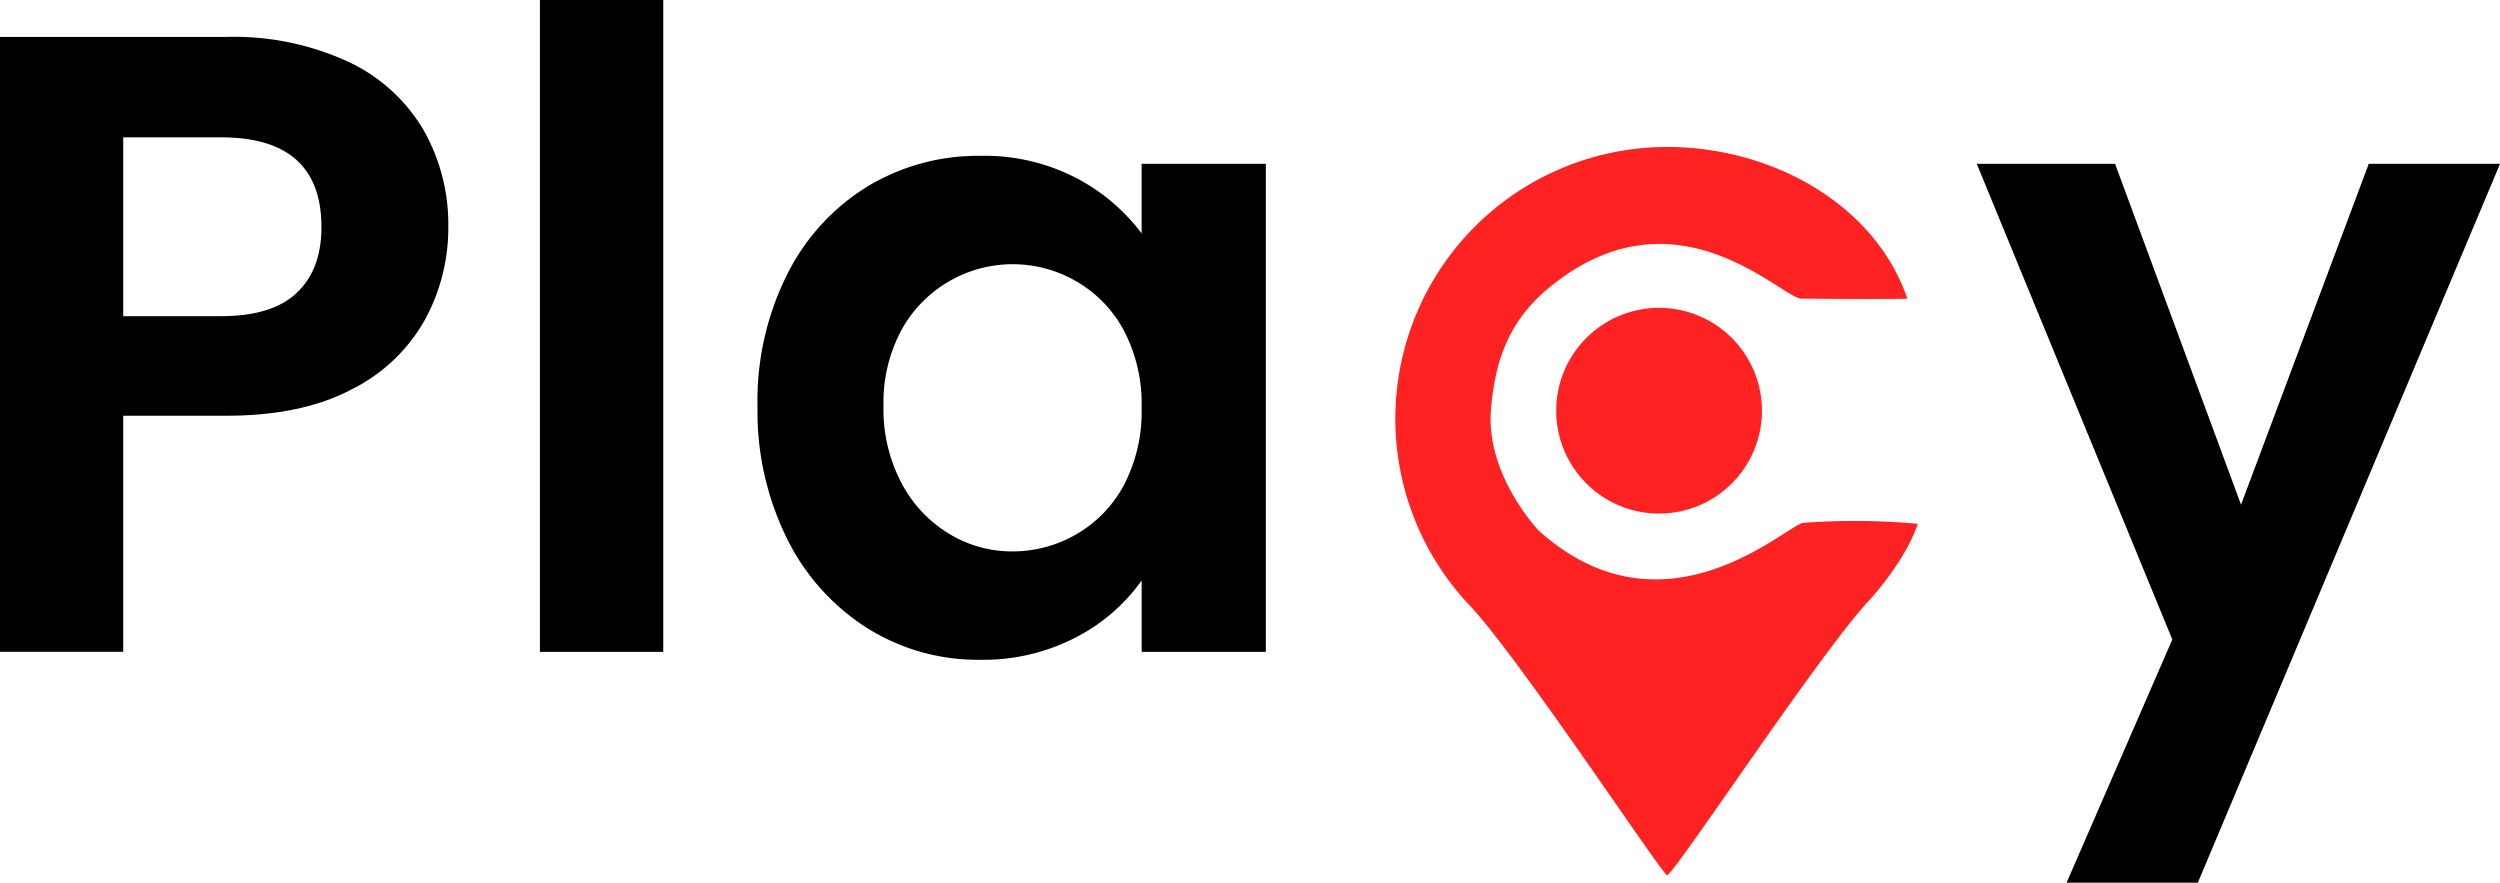 <svg xmlns="http://www.w3.org/2000/svg" width="312.156" height="110.219" viewBox="0 0 312.156 110.219">
  <defs>
    <style>
      .cls-1, .cls-2 {
        fill-rule: evenodd;
      }

      .cls-2 {
        fill: #f22;
      }
    </style>
  </defs>
  <path id="Pla_y" data-name="Pla   y" class="cls-1" d="M142.82,102.087a23.837,23.837,0,0,0-3.135-12.21,21.466,21.466,0,0,0-9.405-8.47,34.178,34.178,0,0,0-15.18-3.08H86.83v76.78h15.4v-29.48H115.1q9.459,0,15.675-3.3a21.418,21.418,0,0,0,9.13-8.69,23.918,23.918,0,0,0,2.915-11.55h0ZM114.44,113.2H102.23V90.868h12.21q12.54,0,12.54,11.219,0,5.28-3.08,8.195t-9.46,2.915h0Zm39.819-39.49v81.4h15.4v-81.4h-15.4Zm27.17,50.71a35.834,35.834,0,0,0,3.685,16.555,27.7,27.7,0,0,0,10.01,11.165,25.9,25.9,0,0,0,14.025,3.96,25.077,25.077,0,0,0,12.045-2.805,22.918,22.918,0,0,0,8.2-7.095v8.91H244.9V94.168h-15.51v8.689a24.237,24.237,0,0,0-8.2-6.93,24.845,24.845,0,0,0-11.935-2.75,26.65,26.65,0,0,0-14.135,3.85,27.005,27.005,0,0,0-10.01,11,35.258,35.258,0,0,0-3.685,16.39h0Zm47.96,0.22a19.759,19.759,0,0,1-2.2,9.625,15.52,15.52,0,0,1-5.94,6.16,15.878,15.878,0,0,1-8.03,2.145,15.072,15.072,0,0,1-7.865-2.2,16.212,16.212,0,0,1-5.94-6.325,19.743,19.743,0,0,1-2.255-9.625,19.122,19.122,0,0,1,2.255-9.515,15.843,15.843,0,0,1,21.835-6.05,15.533,15.533,0,0,1,5.94,6.16,19.764,19.764,0,0,1,2.2,9.625h0ZM382.615,94.168l-15.95,42.569-15.73-42.569h-17.27l24.42,59.4-13.2,30.36h16.39l37.73-89.759h-16.39Z" transform="translate(-86.844 -73.719)"/>
  <path class="cls-2" d="M295,92.07c13.208,0,26,7.233,30,18.93,0.034,0.1-13.056.02-13,0-2.031.735-15.031-14.192-30.884-2.038-4.47,3.427-7.506,7.744-8.116,16.038-0.592,8.055,5.884,14.9,6,15,15.768,14.126,30.972-.838,33.038-1a86.983,86.983,0,0,1,14.26.123c-1.057,3.2-3.675,6.962-6.308,9.828C313.788,155.7,295.721,183.12,295,183c-0.634-.106-18.463-27.147-24.648-33.682A33.93,33.93,0,0,1,295,92.07Zm-1,20.086A12.844,12.844,0,1,1,281.156,125,12.845,12.845,0,0,1,294,112.156Z" transform="translate(-86.844 -73.719)"/>
</svg>
